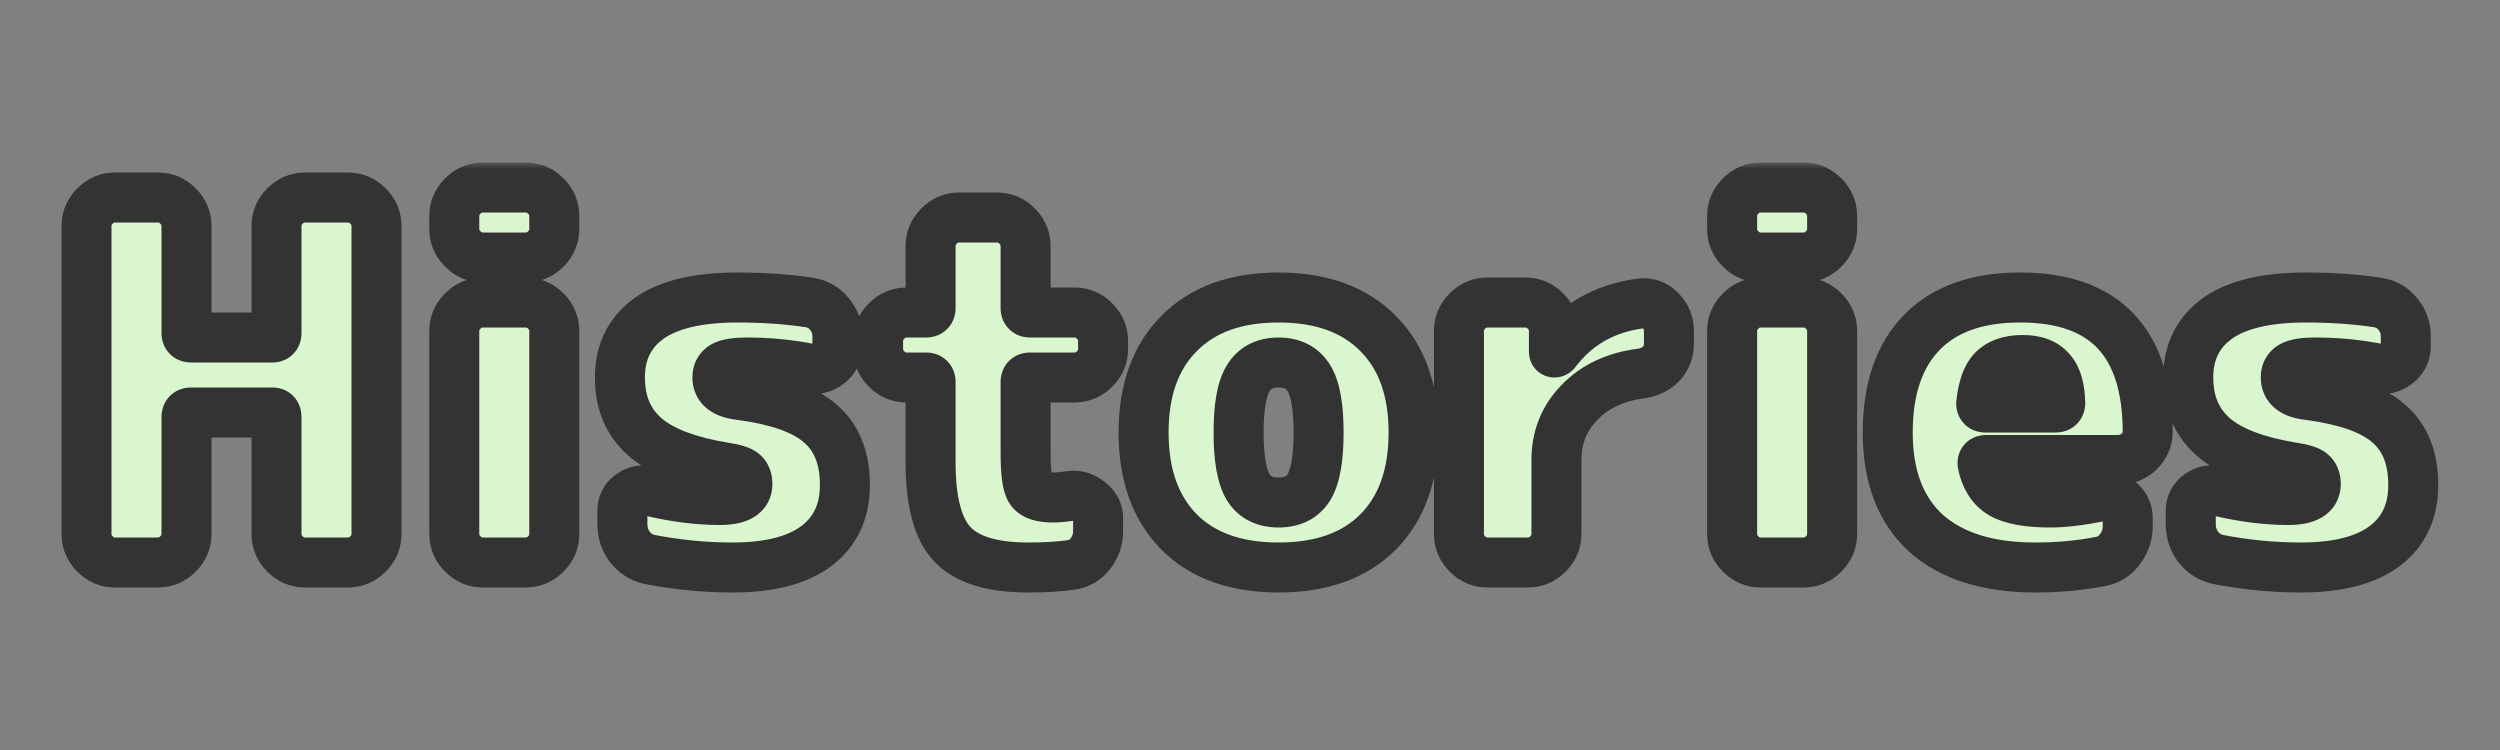 <svg width="200" height="60" viewBox="0 0 200 60" fill="none" xmlns="http://www.w3.org/2000/svg">
<rect x="0" y="0" width="200" height="60" fill="#808080" stroke="none"/>
<mask id="path-1-outside-1_489_493" maskUnits="userSpaceOnUse" x="4" y="13" width="192" height="35" fill="black">
<rect fill="white" x="4" y="13" width="192" height="35"/>
<path d="M27.84 15.8C28.453 15.8 28.987 16.027 29.44 16.48C29.893 16.933 30.12 17.467 30.12 18.08V42.72C30.12 43.333 29.893 43.867 29.44 44.32C28.987 44.773 28.453 45 27.84 45H24.4C23.787 45 23.253 44.773 22.8 44.32C22.347 43.867 22.12 43.333 22.12 42.72V33.36C22.12 33.12 22.013 33 21.8 33H15.28C15.04 33 14.92 33.12 14.92 33.36V42.72C14.92 43.333 14.693 43.867 14.24 44.32C13.787 44.773 13.253 45 12.64 45H9.2C8.587 45 8.053 44.773 7.6 44.32C7.147 43.867 6.92 43.333 6.92 42.72V18.08C6.92 17.467 7.147 16.933 7.6 16.48C8.053 16.027 8.587 15.8 9.2 15.8H12.64C13.253 15.8 13.787 16.027 14.24 16.48C14.693 16.933 14.92 17.467 14.92 18.08V26.64C14.92 26.88 15.04 27 15.28 27H21.8C22.013 27 22.12 26.88 22.12 26.64V18.08C22.12 17.467 22.347 16.933 22.8 16.48C23.253 16.027 23.787 15.8 24.4 15.8H27.84ZM42.063 24.2C42.677 24.2 43.21 24.427 43.663 24.88C44.117 25.333 44.343 25.867 44.343 26.48V42.72C44.343 43.333 44.117 43.867 43.663 44.32C43.21 44.773 42.677 45 42.063 45H38.623C38.01 45 37.477 44.773 37.023 44.32C36.57 43.867 36.343 43.333 36.343 42.72V26.48C36.343 25.867 36.57 25.333 37.023 24.88C37.477 24.427 38.01 24.2 38.623 24.2H42.063ZM42.063 15C42.677 15 43.21 15.227 43.663 15.68C44.117 16.133 44.343 16.667 44.343 17.28V18.32C44.343 18.933 44.117 19.467 43.663 19.92C43.21 20.373 42.677 20.6 42.063 20.6H38.623C38.01 20.6 37.477 20.373 37.023 19.92C36.57 19.467 36.343 18.933 36.343 18.32V17.28C36.343 16.667 36.57 16.133 37.023 15.68C37.477 15.227 38.01 15 38.623 15H42.063ZM59.192 31.6C62.232 32 64.392 32.773 65.672 33.92C66.952 35.04 67.592 36.667 67.592 38.8C67.592 40.907 66.832 42.533 65.312 43.68C63.792 44.827 61.552 45.4 58.592 45.4C56.405 45.4 54.205 45.187 51.992 44.76C51.352 44.627 50.819 44.293 50.392 43.76C49.992 43.227 49.792 42.613 49.792 41.92V40.88C49.792 40.32 50.019 39.88 50.472 39.56C50.925 39.24 51.419 39.147 51.952 39.28C53.952 39.76 55.832 40 57.592 40C59.059 40 59.792 39.573 59.792 38.72C59.792 38.32 59.672 38.027 59.432 37.84C59.192 37.653 58.712 37.507 57.992 37.4C55.032 36.92 52.885 36.093 51.552 34.92C50.245 33.747 49.592 32.173 49.592 30.2C49.592 28.173 50.365 26.6 51.912 25.48C53.485 24.36 55.845 23.8 58.992 23.8C61.072 23.8 62.992 23.933 64.752 24.2C65.418 24.307 65.952 24.613 66.352 25.12C66.778 25.627 66.992 26.213 66.992 26.88V27.72C66.992 28.28 66.752 28.747 66.272 29.12C65.819 29.467 65.312 29.587 64.752 29.48C63.125 29.16 61.459 29 59.752 29C58.872 29 58.258 29.093 57.912 29.28C57.565 29.467 57.392 29.773 57.392 30.2C57.392 31 57.992 31.467 59.192 31.6ZM85.967 25C86.58 25 87.113 25.227 87.567 25.68C88.02 26.133 88.247 26.667 88.247 27.28V27.92C88.247 28.533 88.02 29.067 87.567 29.52C87.113 29.973 86.58 30.2 85.967 30.2H82.407C82.167 30.2 82.047 30.32 82.047 30.56V36.2C82.047 37.8 82.18 38.8 82.447 39.2C82.713 39.6 83.313 39.8 84.247 39.8C84.62 39.8 85.073 39.76 85.607 39.68C86.167 39.6 86.673 39.747 87.127 40.12C87.607 40.467 87.847 40.92 87.847 41.48V42.52C87.847 43.187 87.633 43.787 87.207 44.32C86.807 44.827 86.287 45.12 85.647 45.2C84.713 45.333 83.58 45.4 82.247 45.4C79.393 45.4 77.38 44.787 76.207 43.56C75.033 42.333 74.447 40.147 74.447 37V30.56C74.447 30.32 74.327 30.2 74.087 30.2H72.527C71.913 30.2 71.38 29.973 70.927 29.52C70.473 29.067 70.247 28.533 70.247 27.92V27.28C70.247 26.667 70.473 26.133 70.927 25.68C71.38 25.227 71.913 25 72.527 25H74.087C74.327 25 74.447 24.88 74.447 24.64V19.68C74.447 19.067 74.673 18.533 75.127 18.08C75.58 17.627 76.113 17.4 76.727 17.4H79.767C80.38 17.4 80.913 17.627 81.367 18.08C81.82 18.533 82.047 19.067 82.047 19.68V24.64C82.047 24.88 82.167 25 82.407 25H85.967ZM99.847 38.96C100.354 39.787 101.167 40.2 102.287 40.2C103.407 40.2 104.221 39.787 104.727 38.96C105.234 38.107 105.487 36.653 105.487 34.6C105.487 32.547 105.234 31.107 104.727 30.28C104.221 29.427 103.407 29 102.287 29C101.167 29 100.354 29.427 99.847 30.28C99.341 31.107 99.087 32.547 99.087 34.6C99.087 36.653 99.341 38.107 99.847 38.96ZM94.327 26.68C96.221 24.76 98.874 23.8 102.287 23.8C105.701 23.8 108.354 24.76 110.247 26.68C112.141 28.573 113.087 31.213 113.087 34.6C113.087 37.987 112.141 40.64 110.247 42.56C108.354 44.453 105.701 45.4 102.287 45.4C98.874 45.4 96.221 44.453 94.327 42.56C92.434 40.64 91.487 37.987 91.487 34.6C91.487 31.213 92.434 28.573 94.327 26.68ZM131.235 24.28C131.849 24.2 132.382 24.387 132.835 24.84C133.289 25.293 133.515 25.84 133.515 26.48V27.52C133.515 28.133 133.302 28.667 132.875 29.12C132.449 29.547 131.915 29.8 131.275 29.88C129.222 30.147 127.582 30.92 126.355 32.2C125.129 33.453 124.515 34.987 124.515 36.8V42.72C124.515 43.333 124.289 43.867 123.835 44.32C123.382 44.773 122.849 45 122.235 45H118.995C118.382 45 117.849 44.773 117.395 44.32C116.942 43.867 116.715 43.333 116.715 42.72V26.48C116.715 25.867 116.942 25.333 117.395 24.88C117.849 24.427 118.382 24.2 118.995 24.2H122.035C122.649 24.2 123.182 24.427 123.635 24.88C124.089 25.333 124.315 25.867 124.315 26.48V28.16C124.315 28.187 124.329 28.2 124.355 28.2C124.382 28.2 124.409 28.187 124.435 28.16C126.115 25.947 128.382 24.653 131.235 24.28ZM144.29 24.2C144.903 24.2 145.437 24.427 145.89 24.88C146.343 25.333 146.57 25.867 146.57 26.48V42.72C146.57 43.333 146.343 43.867 145.89 44.32C145.437 44.773 144.903 45 144.29 45H140.85C140.237 45 139.703 44.773 139.25 44.32C138.797 43.867 138.57 43.333 138.57 42.72V26.48C138.57 25.867 138.797 25.333 139.25 24.88C139.703 24.427 140.237 24.2 140.85 24.2H144.29ZM144.29 15C144.903 15 145.437 15.227 145.89 15.68C146.343 16.133 146.57 16.667 146.57 17.28V18.32C146.57 18.933 146.343 19.467 145.89 19.92C145.437 20.373 144.903 20.6 144.29 20.6H140.85C140.237 20.6 139.703 20.373 139.25 19.92C138.797 19.467 138.57 18.933 138.57 18.32V17.28C138.57 16.667 138.797 16.133 139.25 15.68C139.703 15.227 140.237 15 140.85 15H144.29ZM164.458 32.6C164.698 32.6 164.818 32.48 164.818 32.24C164.792 31.013 164.525 30.133 164.018 29.6C163.538 29.067 162.805 28.8 161.818 28.8C160.778 28.8 159.992 29.067 159.458 29.6C158.952 30.107 158.632 31 158.498 32.28C158.498 32.493 158.605 32.6 158.818 32.6H164.458ZM161.618 23.8C168.392 23.8 171.792 27.373 171.818 34.52C171.818 35.16 171.578 35.707 171.098 36.16C170.618 36.587 170.045 36.8 169.378 36.8H158.898C158.658 36.8 158.565 36.92 158.618 37.16C158.858 38.28 159.378 39.067 160.178 39.52C161.005 39.973 162.285 40.2 164.018 40.2C165.112 40.2 166.445 40.04 168.018 39.72C168.578 39.587 169.085 39.707 169.538 40.08C169.992 40.427 170.218 40.893 170.218 41.48V42.12C170.218 42.787 170.005 43.4 169.578 43.96C169.178 44.493 168.658 44.813 168.018 44.92C166.392 45.24 164.658 45.4 162.818 45.4C159.032 45.4 156.112 44.48 154.058 42.64C152.032 40.773 151.018 38.093 151.018 34.6C151.018 31.133 151.925 28.467 153.738 26.6C155.552 24.733 158.178 23.8 161.618 23.8ZM184.661 31.6C187.701 32 189.861 32.773 191.141 33.92C192.421 35.04 193.061 36.667 193.061 38.8C193.061 40.907 192.301 42.533 190.781 43.68C189.261 44.827 187.021 45.4 184.061 45.4C181.874 45.4 179.674 45.187 177.461 44.76C176.821 44.627 176.287 44.293 175.861 43.76C175.461 43.227 175.261 42.613 175.261 41.92V40.88C175.261 40.32 175.487 39.88 175.941 39.56C176.394 39.24 176.887 39.147 177.421 39.28C179.421 39.76 181.301 40 183.061 40C184.527 40 185.261 39.573 185.261 38.72C185.261 38.32 185.141 38.027 184.901 37.84C184.661 37.653 184.181 37.507 183.461 37.4C180.501 36.92 178.354 36.093 177.021 34.92C175.714 33.747 175.061 32.173 175.061 30.2C175.061 28.173 175.834 26.6 177.381 25.48C178.954 24.36 181.314 23.8 184.461 23.8C186.541 23.8 188.461 23.933 190.221 24.2C190.887 24.307 191.421 24.613 191.821 25.12C192.247 25.627 192.461 26.213 192.461 26.88V27.72C192.461 28.28 192.221 28.747 191.741 29.12C191.287 29.467 190.781 29.587 190.221 29.48C188.594 29.16 186.927 29 185.221 29C184.341 29 183.727 29.093 183.381 29.28C183.034 29.467 182.861 29.773 182.861 30.2C182.861 31 183.461 31.467 184.661 31.6Z"/>
</mask>
<path d="M27.84 15.8C28.453 15.8 28.987 16.027 29.44 16.48C29.893 16.933 30.12 17.467 30.12 18.08V42.72C30.12 43.333 29.893 43.867 29.44 44.32C28.987 44.773 28.453 45 27.84 45H24.4C23.787 45 23.253 44.773 22.8 44.32C22.347 43.867 22.12 43.333 22.12 42.72V33.36C22.12 33.12 22.013 33 21.8 33H15.28C15.04 33 14.92 33.12 14.92 33.36V42.72C14.92 43.333 14.693 43.867 14.24 44.32C13.787 44.773 13.253 45 12.64 45H9.2C8.587 45 8.053 44.773 7.6 44.32C7.147 43.867 6.92 43.333 6.92 42.72V18.08C6.92 17.467 7.147 16.933 7.6 16.48C8.053 16.027 8.587 15.8 9.2 15.8H12.64C13.253 15.8 13.787 16.027 14.24 16.48C14.693 16.933 14.92 17.467 14.92 18.08V26.64C14.92 26.88 15.04 27 15.28 27H21.8C22.013 27 22.12 26.88 22.12 26.64V18.08C22.12 17.467 22.347 16.933 22.8 16.48C23.253 16.027 23.787 15.8 24.4 15.8H27.84ZM42.063 24.2C42.677 24.2 43.21 24.427 43.663 24.88C44.117 25.333 44.343 25.867 44.343 26.48V42.72C44.343 43.333 44.117 43.867 43.663 44.32C43.21 44.773 42.677 45 42.063 45H38.623C38.01 45 37.477 44.773 37.023 44.32C36.57 43.867 36.343 43.333 36.343 42.72V26.48C36.343 25.867 36.57 25.333 37.023 24.88C37.477 24.427 38.01 24.2 38.623 24.2H42.063ZM42.063 15C42.677 15 43.21 15.227 43.663 15.68C44.117 16.133 44.343 16.667 44.343 17.28V18.32C44.343 18.933 44.117 19.467 43.663 19.92C43.21 20.373 42.677 20.6 42.063 20.6H38.623C38.01 20.6 37.477 20.373 37.023 19.92C36.57 19.467 36.343 18.933 36.343 18.32V17.28C36.343 16.667 36.57 16.133 37.023 15.68C37.477 15.227 38.01 15 38.623 15H42.063ZM59.192 31.6C62.232 32 64.392 32.773 65.672 33.92C66.952 35.04 67.592 36.667 67.592 38.8C67.592 40.907 66.832 42.533 65.312 43.68C63.792 44.827 61.552 45.4 58.592 45.4C56.405 45.4 54.205 45.187 51.992 44.76C51.352 44.627 50.819 44.293 50.392 43.76C49.992 43.227 49.792 42.613 49.792 41.92V40.88C49.792 40.32 50.019 39.88 50.472 39.56C50.925 39.24 51.419 39.147 51.952 39.28C53.952 39.76 55.832 40 57.592 40C59.059 40 59.792 39.573 59.792 38.72C59.792 38.32 59.672 38.027 59.432 37.84C59.192 37.653 58.712 37.507 57.992 37.4C55.032 36.92 52.885 36.093 51.552 34.92C50.245 33.747 49.592 32.173 49.592 30.2C49.592 28.173 50.365 26.6 51.912 25.48C53.485 24.36 55.845 23.8 58.992 23.8C61.072 23.8 62.992 23.933 64.752 24.2C65.418 24.307 65.952 24.613 66.352 25.12C66.778 25.627 66.992 26.213 66.992 26.88V27.72C66.992 28.28 66.752 28.747 66.272 29.12C65.819 29.467 65.312 29.587 64.752 29.48C63.125 29.16 61.459 29 59.752 29C58.872 29 58.258 29.093 57.912 29.28C57.565 29.467 57.392 29.773 57.392 30.2C57.392 31 57.992 31.467 59.192 31.6ZM85.967 25C86.58 25 87.113 25.227 87.567 25.68C88.02 26.133 88.247 26.667 88.247 27.28V27.92C88.247 28.533 88.02 29.067 87.567 29.52C87.113 29.973 86.58 30.2 85.967 30.2H82.407C82.167 30.2 82.047 30.32 82.047 30.56V36.2C82.047 37.8 82.18 38.8 82.447 39.2C82.713 39.6 83.313 39.8 84.247 39.8C84.62 39.8 85.073 39.76 85.607 39.68C86.167 39.6 86.673 39.747 87.127 40.12C87.607 40.467 87.847 40.92 87.847 41.48V42.52C87.847 43.187 87.633 43.787 87.207 44.32C86.807 44.827 86.287 45.12 85.647 45.2C84.713 45.333 83.58 45.4 82.247 45.4C79.393 45.4 77.38 44.787 76.207 43.56C75.033 42.333 74.447 40.147 74.447 37V30.56C74.447 30.32 74.327 30.2 74.087 30.2H72.527C71.913 30.2 71.38 29.973 70.927 29.52C70.473 29.067 70.247 28.533 70.247 27.92V27.28C70.247 26.667 70.473 26.133 70.927 25.68C71.38 25.227 71.913 25 72.527 25H74.087C74.327 25 74.447 24.88 74.447 24.64V19.68C74.447 19.067 74.673 18.533 75.127 18.08C75.58 17.627 76.113 17.4 76.727 17.4H79.767C80.38 17.4 80.913 17.627 81.367 18.08C81.82 18.533 82.047 19.067 82.047 19.68V24.64C82.047 24.88 82.167 25 82.407 25H85.967ZM99.847 38.96C100.354 39.787 101.167 40.2 102.287 40.2C103.407 40.2 104.221 39.787 104.727 38.96C105.234 38.107 105.487 36.653 105.487 34.6C105.487 32.547 105.234 31.107 104.727 30.28C104.221 29.427 103.407 29 102.287 29C101.167 29 100.354 29.427 99.847 30.28C99.341 31.107 99.087 32.547 99.087 34.6C99.087 36.653 99.341 38.107 99.847 38.96ZM94.327 26.68C96.221 24.76 98.874 23.8 102.287 23.8C105.701 23.8 108.354 24.76 110.247 26.68C112.141 28.573 113.087 31.213 113.087 34.6C113.087 37.987 112.141 40.64 110.247 42.56C108.354 44.453 105.701 45.4 102.287 45.4C98.874 45.4 96.221 44.453 94.327 42.56C92.434 40.64 91.487 37.987 91.487 34.6C91.487 31.213 92.434 28.573 94.327 26.68ZM131.235 24.28C131.849 24.2 132.382 24.387 132.835 24.84C133.289 25.293 133.515 25.84 133.515 26.48V27.52C133.515 28.133 133.302 28.667 132.875 29.12C132.449 29.547 131.915 29.8 131.275 29.88C129.222 30.147 127.582 30.92 126.355 32.2C125.129 33.453 124.515 34.987 124.515 36.8V42.72C124.515 43.333 124.289 43.867 123.835 44.32C123.382 44.773 122.849 45 122.235 45H118.995C118.382 45 117.849 44.773 117.395 44.32C116.942 43.867 116.715 43.333 116.715 42.72V26.48C116.715 25.867 116.942 25.333 117.395 24.88C117.849 24.427 118.382 24.2 118.995 24.2H122.035C122.649 24.2 123.182 24.427 123.635 24.88C124.089 25.333 124.315 25.867 124.315 26.48V28.16C124.315 28.187 124.329 28.2 124.355 28.2C124.382 28.2 124.409 28.187 124.435 28.16C126.115 25.947 128.382 24.653 131.235 24.28ZM144.29 24.2C144.903 24.2 145.437 24.427 145.89 24.88C146.343 25.333 146.57 25.867 146.57 26.48V42.72C146.57 43.333 146.343 43.867 145.89 44.32C145.437 44.773 144.903 45 144.29 45H140.85C140.237 45 139.703 44.773 139.25 44.32C138.797 43.867 138.57 43.333 138.57 42.72V26.48C138.57 25.867 138.797 25.333 139.25 24.88C139.703 24.427 140.237 24.2 140.85 24.2H144.29ZM144.29 15C144.903 15 145.437 15.227 145.89 15.68C146.343 16.133 146.57 16.667 146.57 17.28V18.32C146.57 18.933 146.343 19.467 145.89 19.92C145.437 20.373 144.903 20.6 144.29 20.6H140.85C140.237 20.6 139.703 20.373 139.25 19.92C138.797 19.467 138.57 18.933 138.57 18.32V17.28C138.57 16.667 138.797 16.133 139.25 15.68C139.703 15.227 140.237 15 140.85 15H144.29ZM164.458 32.6C164.698 32.6 164.818 32.48 164.818 32.24C164.792 31.013 164.525 30.133 164.018 29.6C163.538 29.067 162.805 28.8 161.818 28.8C160.778 28.8 159.992 29.067 159.458 29.6C158.952 30.107 158.632 31 158.498 32.28C158.498 32.493 158.605 32.6 158.818 32.6H164.458ZM161.618 23.8C168.392 23.8 171.792 27.373 171.818 34.52C171.818 35.16 171.578 35.707 171.098 36.16C170.618 36.587 170.045 36.8 169.378 36.8H158.898C158.658 36.8 158.565 36.92 158.618 37.16C158.858 38.28 159.378 39.067 160.178 39.52C161.005 39.973 162.285 40.2 164.018 40.2C165.112 40.2 166.445 40.04 168.018 39.72C168.578 39.587 169.085 39.707 169.538 40.08C169.992 40.427 170.218 40.893 170.218 41.48V42.12C170.218 42.787 170.005 43.4 169.578 43.96C169.178 44.493 168.658 44.813 168.018 44.92C166.392 45.24 164.658 45.4 162.818 45.4C159.032 45.4 156.112 44.48 154.058 42.64C152.032 40.773 151.018 38.093 151.018 34.6C151.018 31.133 151.925 28.467 153.738 26.6C155.552 24.733 158.178 23.8 161.618 23.8ZM184.661 31.6C187.701 32 189.861 32.773 191.141 33.92C192.421 35.04 193.061 36.667 193.061 38.8C193.061 40.907 192.301 42.533 190.781 43.68C189.261 44.827 187.021 45.4 184.061 45.4C181.874 45.4 179.674 45.187 177.461 44.76C176.821 44.627 176.287 44.293 175.861 43.76C175.461 43.227 175.261 42.613 175.261 41.92V40.88C175.261 40.32 175.487 39.88 175.941 39.56C176.394 39.24 176.887 39.147 177.421 39.28C179.421 39.76 181.301 40 183.061 40C184.527 40 185.261 39.573 185.261 38.72C185.261 38.32 185.141 38.027 184.901 37.84C184.661 37.653 184.181 37.507 183.461 37.4C180.501 36.92 178.354 36.093 177.021 34.92C175.714 33.747 175.061 32.173 175.061 30.2C175.061 28.173 175.834 26.6 177.381 25.48C178.954 24.36 181.314 23.8 184.461 23.8C186.541 23.8 188.461 23.933 190.221 24.2C190.887 24.307 191.421 24.613 191.821 25.12C192.247 25.627 192.461 26.213 192.461 26.88V27.72C192.461 28.28 192.221 28.747 191.741 29.12C191.287 29.467 190.781 29.587 190.221 29.48C188.594 29.16 186.927 29 185.221 29C184.341 29 183.727 29.093 183.381 29.28C183.034 29.467 182.861 29.773 182.861 30.2C182.861 31 183.461 31.467 184.661 31.6Z" fill="#D9F6CF"/>
<path d="M29.44 16.48L30.854 15.066L30.854 15.066L29.44 16.48ZM22.8 44.32L24.214 42.906L24.214 42.906L22.8 44.32ZM14.24 44.32L15.654 45.734L15.654 45.734L14.24 44.32ZM7.6 44.32L6.186 45.734L6.186 45.734L7.6 44.32ZM7.6 16.48L6.186 15.066L6.186 15.066L7.6 16.48ZM14.24 16.48L15.654 15.066L15.654 15.066L14.24 16.48ZM22.8 16.48L21.386 15.066L21.386 15.066L22.8 16.48ZM27.84 17.8C27.894 17.8 27.913 17.808 27.918 17.811C27.924 17.814 27.961 17.83 28.026 17.894L30.854 15.066C30.045 14.256 29.01 13.8 27.84 13.8V17.8ZM28.026 17.894C28.09 17.959 28.107 17.995 28.109 18.002C28.111 18.007 28.12 18.026 28.12 18.08H32.12C32.12 16.91 31.664 15.875 30.854 15.066L28.026 17.894ZM28.12 18.08V42.72H32.12V18.08H28.12ZM28.12 42.72C28.12 42.774 28.111 42.793 28.109 42.798C28.107 42.804 28.09 42.841 28.026 42.906L30.854 45.734C31.664 44.925 32.12 43.89 32.12 42.72H28.12ZM28.026 42.906C27.961 42.97 27.924 42.986 27.918 42.989C27.913 42.992 27.894 43 27.84 43V47C29.01 47 30.045 46.544 30.854 45.734L28.026 42.906ZM27.84 43H24.4V47H27.84V43ZM24.4 43C24.346 43 24.327 42.992 24.322 42.989C24.316 42.986 24.279 42.97 24.214 42.906L21.386 45.734C22.195 46.544 23.23 47 24.4 47V43ZM24.214 42.906C24.15 42.841 24.134 42.804 24.131 42.798C24.128 42.793 24.12 42.774 24.12 42.72H20.12C20.12 43.89 20.576 44.925 21.386 45.734L24.214 42.906ZM24.12 42.72V33.36H20.12V42.72H24.12ZM24.12 33.36C24.12 32.986 24.042 32.332 23.535 31.761C22.988 31.146 22.28 31 21.8 31V35C21.533 35 20.986 34.914 20.545 34.419C20.145 33.968 20.12 33.494 20.12 33.36H24.12ZM21.8 31H15.28V35H21.8V31ZM15.28 31C14.852 31 14.163 31.108 13.596 31.676C13.028 32.243 12.92 32.932 12.92 33.36H16.92C16.92 33.548 16.872 34.057 16.424 34.504C15.977 34.952 15.468 35 15.28 35V31ZM12.92 33.36V42.72H16.92V33.36H12.92ZM12.92 42.72C12.92 42.774 12.912 42.793 12.909 42.798C12.906 42.804 12.89 42.841 12.826 42.906L15.654 45.734C16.464 44.925 16.92 43.89 16.92 42.72H12.92ZM12.826 42.906C12.761 42.97 12.725 42.986 12.718 42.989C12.713 42.992 12.694 43 12.64 43V47C13.81 47 14.845 46.544 15.654 45.734L12.826 42.906ZM12.64 43H9.2V47H12.64V43ZM9.2 43C9.146 43 9.127 42.992 9.122 42.989C9.116 42.986 9.079 42.97 9.014 42.906L6.186 45.734C6.995 46.544 8.03 47 9.2 47V43ZM9.014 42.906C8.95 42.841 8.934 42.804 8.931 42.798C8.929 42.793 8.92 42.774 8.92 42.72H4.92C4.92 43.89 5.376 44.925 6.186 45.734L9.014 42.906ZM8.92 42.72V18.08H4.92V42.72H8.92ZM8.92 18.08C8.92 18.026 8.929 18.007 8.931 18.002C8.934 17.995 8.95 17.959 9.014 17.894L6.186 15.066C5.376 15.875 4.92 16.91 4.92 18.08H8.92ZM9.014 17.894C9.079 17.83 9.116 17.814 9.122 17.811C9.127 17.808 9.146 17.8 9.2 17.8V13.8C8.03 13.8 6.995 14.256 6.186 15.066L9.014 17.894ZM9.2 17.8H12.64V13.8H9.2V17.8ZM12.64 17.8C12.694 17.8 12.713 17.808 12.718 17.811C12.725 17.814 12.761 17.83 12.826 17.894L15.654 15.066C14.845 14.256 13.81 13.8 12.64 13.8V17.8ZM12.826 17.894C12.89 17.959 12.906 17.995 12.909 18.002C12.912 18.007 12.92 18.026 12.92 18.08H16.92C16.92 16.91 16.464 15.875 15.654 15.066L12.826 17.894ZM12.92 18.08V26.64H16.92V18.08H12.92ZM12.92 26.64C12.92 27.068 13.028 27.757 13.596 28.324C14.163 28.892 14.852 29 15.28 29V25C15.468 25 15.977 25.048 16.424 25.496C16.872 25.943 16.92 26.452 16.92 26.64H12.92ZM15.28 29H21.8V25H15.28V29ZM21.8 29C22.28 29 22.988 28.854 23.535 28.239C24.042 27.668 24.12 27.014 24.12 26.64H20.12C20.12 26.506 20.145 26.032 20.545 25.581C20.986 25.086 21.533 25 21.8 25V29ZM24.12 26.64V18.08H20.12V26.64H24.12ZM24.12 18.08C24.12 18.026 24.128 18.007 24.131 18.002C24.134 17.995 24.15 17.959 24.214 17.894L21.386 15.066C20.576 15.875 20.12 16.91 20.12 18.08H24.12ZM24.214 17.894C24.279 17.83 24.316 17.814 24.322 17.811C24.327 17.808 24.346 17.8 24.4 17.8V13.8C23.23 13.8 22.195 14.256 21.386 15.066L24.214 17.894ZM24.4 17.8H27.84V13.8H24.4V17.8ZM43.663 24.88L42.249 26.294L42.249 26.294L43.663 24.88ZM43.663 44.32L42.249 42.906L42.249 42.906L43.663 44.32ZM37.023 44.32L35.609 45.734L35.609 45.734L37.023 44.32ZM37.023 24.88L38.438 26.294L38.438 26.294L37.023 24.88ZM43.663 15.68L42.249 17.094L42.249 17.094L43.663 15.68ZM43.663 19.92L42.249 18.506L42.249 18.506L43.663 19.92ZM37.023 19.92L35.609 21.334L35.609 21.334L37.023 19.92ZM37.023 15.68L35.609 14.266L35.609 14.266L37.023 15.68ZM42.063 26.2C42.117 26.2 42.136 26.209 42.141 26.211C42.148 26.213 42.185 26.23 42.249 26.294L45.078 23.466C44.268 22.656 43.233 22.2 42.063 22.2V26.2ZM42.249 26.294C42.314 26.359 42.33 26.395 42.333 26.402C42.335 26.407 42.343 26.426 42.343 26.48H46.343C46.343 25.31 45.887 24.275 45.078 23.466L42.249 26.294ZM42.343 26.48V42.72H46.343V26.48H42.343ZM42.343 42.72C42.343 42.774 42.335 42.793 42.333 42.798C42.33 42.804 42.314 42.841 42.249 42.906L45.078 45.734C45.887 44.925 46.343 43.89 46.343 42.72H42.343ZM42.249 42.906C42.185 42.97 42.148 42.986 42.141 42.989C42.136 42.992 42.117 43 42.063 43V47C43.233 47 44.268 46.544 45.078 45.734L42.249 42.906ZM42.063 43H38.623V47H42.063V43ZM38.623 43C38.57 43 38.551 42.992 38.546 42.989C38.539 42.986 38.502 42.97 38.438 42.906L35.609 45.734C36.419 46.544 37.453 47 38.623 47V43ZM38.438 42.906C38.373 42.841 38.357 42.804 38.354 42.798C38.352 42.793 38.343 42.774 38.343 42.72H34.343C34.343 43.89 34.8 44.925 35.609 45.734L38.438 42.906ZM38.343 42.72V26.48H34.343V42.72H38.343ZM38.343 26.48C38.343 26.426 38.352 26.407 38.354 26.402C38.357 26.395 38.373 26.359 38.438 26.294L35.609 23.466C34.8 24.275 34.343 25.31 34.343 26.48H38.343ZM38.438 26.294C38.502 26.23 38.539 26.213 38.546 26.211C38.551 26.209 38.57 26.2 38.623 26.2V22.2C37.453 22.2 36.419 22.656 35.609 23.466L38.438 26.294ZM38.623 26.2H42.063V22.2H38.623V26.2ZM42.063 17C42.117 17 42.136 17.009 42.141 17.011C42.148 17.014 42.185 17.03 42.249 17.094L45.078 14.266C44.268 13.456 43.233 13 42.063 13V17ZM42.249 17.094C42.314 17.159 42.33 17.195 42.333 17.202C42.335 17.207 42.343 17.226 42.343 17.28H46.343C46.343 16.11 45.887 15.075 45.078 14.266L42.249 17.094ZM42.343 17.28V18.32H46.343V17.28H42.343ZM42.343 18.32C42.343 18.374 42.335 18.393 42.333 18.398C42.33 18.404 42.314 18.441 42.249 18.506L45.078 21.334C45.887 20.525 46.343 19.49 46.343 18.32H42.343ZM42.249 18.506C42.185 18.57 42.148 18.587 42.141 18.589C42.136 18.591 42.117 18.6 42.063 18.6V22.6C43.233 22.6 44.268 22.144 45.078 21.334L42.249 18.506ZM42.063 18.6H38.623V22.6H42.063V18.6ZM38.623 18.6C38.57 18.6 38.551 18.591 38.546 18.589C38.539 18.587 38.502 18.57 38.438 18.506L35.609 21.334C36.419 22.144 37.453 22.6 38.623 22.6V18.6ZM38.438 18.506C38.373 18.441 38.357 18.404 38.354 18.398C38.352 18.393 38.343 18.374 38.343 18.32H34.343C34.343 19.49 34.8 20.525 35.609 21.334L38.438 18.506ZM38.343 18.32V17.28H34.343V18.32H38.343ZM38.343 17.28C38.343 17.226 38.352 17.207 38.354 17.202C38.357 17.195 38.373 17.159 38.438 17.094L35.609 14.266C34.8 15.075 34.343 16.11 34.343 17.28H38.343ZM38.438 17.094C38.502 17.03 38.539 17.014 38.546 17.011C38.551 17.009 38.57 17 38.623 17V13C37.453 13 36.419 13.456 35.609 14.266L38.438 17.094ZM38.623 17H42.063V13H38.623V17ZM59.192 31.6L59.453 29.617L59.433 29.614L59.413 29.612L59.192 31.6ZM65.672 33.92L64.337 35.41L64.346 35.417L64.355 35.425L65.672 33.92ZM65.312 43.68L66.516 45.277L66.516 45.277L65.312 43.68ZM51.992 44.76L51.584 46.718L51.599 46.721L51.613 46.724L51.992 44.76ZM50.392 43.76L48.792 44.96L48.811 44.985L48.83 45.009L50.392 43.76ZM50.472 39.56L49.319 37.926L49.319 37.926L50.472 39.56ZM51.952 39.28L51.467 41.22L51.476 41.223L51.485 41.225L51.952 39.28ZM59.432 37.84L58.204 39.419L58.204 39.419L59.432 37.84ZM57.992 37.4L57.672 39.374L57.685 39.376L57.699 39.378L57.992 37.4ZM51.552 34.92L50.216 36.408L50.223 36.415L50.231 36.421L51.552 34.92ZM51.912 25.48L50.752 23.851L50.745 23.855L50.739 23.86L51.912 25.48ZM64.752 24.2L65.068 22.225L65.06 22.224L65.052 22.223L64.752 24.2ZM66.352 25.12L64.782 26.359L64.802 26.384L64.822 26.408L66.352 25.12ZM66.272 29.12L67.487 30.709L67.493 30.704L67.5 30.699L66.272 29.12ZM64.752 29.48L64.366 31.442L64.378 31.445L64.752 29.48ZM57.912 29.28L56.964 27.519L56.964 27.519L57.912 29.28ZM58.931 33.583C61.845 33.966 63.512 34.671 64.337 35.41L67.006 32.43C65.271 30.876 62.618 30.034 59.453 29.617L58.931 33.583ZM64.355 35.425C65.094 36.072 65.592 37.085 65.592 38.8H69.592C69.592 36.248 68.809 34.008 66.989 32.415L64.355 35.425ZM65.592 38.8C65.592 40.356 65.068 41.359 64.107 42.083L66.516 45.277C68.596 43.708 69.592 41.457 69.592 38.8H65.592ZM64.107 42.083C63.08 42.859 61.343 43.4 58.592 43.4V47.4C61.761 47.4 64.504 46.795 66.516 45.277L64.107 42.083ZM58.592 43.4C56.536 43.4 54.463 43.2 52.37 42.796L51.613 46.724C53.947 47.174 56.274 47.4 58.592 47.4V43.4ZM52.4 42.802C52.237 42.768 52.104 42.698 51.954 42.511L48.83 45.009C49.533 45.888 50.467 46.485 51.584 46.718L52.4 42.802ZM51.992 42.56C51.862 42.387 51.792 42.199 51.792 41.92H47.792C47.792 43.028 48.121 44.066 48.792 44.96L51.992 42.56ZM51.792 41.92V40.88H47.792V41.92H51.792ZM51.792 40.88C51.792 40.876 51.791 40.947 51.74 41.046C51.717 41.091 51.69 41.129 51.665 41.156C51.641 41.183 51.624 41.194 51.625 41.194L49.319 37.926C48.328 38.625 47.792 39.677 47.792 40.88H51.792ZM51.625 41.194C51.636 41.186 51.634 41.189 51.62 41.195C51.605 41.202 51.582 41.21 51.554 41.215C51.525 41.221 51.5 41.222 51.481 41.221C51.463 41.22 51.458 41.218 51.467 41.22L52.437 37.34C51.333 37.064 50.242 37.274 49.319 37.926L51.625 41.194ZM51.485 41.225C53.613 41.736 55.651 42 57.592 42V38C56.013 38 54.291 37.785 52.419 37.335L51.485 41.225ZM57.592 42C58.454 42 59.427 41.886 60.248 41.409C61.234 40.835 61.792 39.854 61.792 38.72H57.792C57.792 38.64 57.812 38.473 57.919 38.286C58.027 38.098 58.162 37.994 58.236 37.951C58.297 37.916 58.295 37.933 58.174 37.957C58.056 37.98 57.867 38 57.592 38V42ZM61.792 38.72C61.792 37.914 61.532 36.94 60.66 36.261L58.204 39.419C58.036 39.288 57.917 39.12 57.851 38.957C57.82 38.883 57.806 38.822 57.799 38.781C57.795 38.761 57.794 38.745 57.793 38.735C57.792 38.73 57.792 38.726 57.792 38.724C57.792 38.722 57.792 38.722 57.792 38.721C57.792 38.721 57.792 38.72 57.792 38.72C57.792 38.72 57.792 38.72 57.792 38.72C57.792 38.72 57.792 38.72 57.792 38.72C57.792 38.72 57.792 38.72 57.792 38.72C57.792 38.72 57.792 38.72 57.792 38.72H61.792ZM60.66 36.261C60.263 35.952 59.818 35.782 59.476 35.677C59.109 35.565 58.704 35.484 58.285 35.422L57.699 39.378C58 39.423 58.195 39.468 58.307 39.503C58.362 39.519 58.378 39.528 58.367 39.522C58.358 39.519 58.294 39.489 58.204 39.419L60.66 36.261ZM58.312 35.426C55.496 34.969 53.79 34.226 52.873 33.419L50.231 36.421C51.98 37.961 54.567 38.871 57.672 39.374L58.312 35.426ZM52.888 33.432C52.059 32.687 51.592 31.684 51.592 30.2H47.592C47.592 32.663 48.432 34.806 50.216 36.408L52.888 33.432ZM51.592 30.2C51.592 28.768 52.094 27.817 53.085 27.1L50.739 23.86C48.636 25.383 47.592 27.578 47.592 30.2H51.592ZM53.072 27.109C54.153 26.34 56.022 25.8 58.992 25.8V21.8C55.669 21.8 52.817 22.381 50.752 23.851L53.072 27.109ZM58.992 25.8C60.988 25.8 62.806 25.928 64.452 26.177L65.052 22.223C63.178 21.939 61.156 21.8 58.992 21.8V25.8ZM64.436 26.175C64.632 26.206 64.708 26.266 64.782 26.359L67.922 23.881C67.195 22.961 66.205 22.407 65.068 22.225L64.436 26.175ZM64.822 26.408C64.943 26.552 64.992 26.681 64.992 26.88H68.992C68.992 25.745 68.614 24.701 67.882 23.832L64.822 26.408ZM64.992 26.88V27.72H68.992V26.88H64.992ZM64.992 27.72C64.992 27.716 64.992 27.697 64.999 27.667C65.007 27.637 65.018 27.605 65.033 27.575C65.066 27.512 65.091 27.505 65.044 27.541L67.5 30.699C68.419 29.984 68.992 28.956 68.992 27.72H64.992ZM65.057 27.531C65.043 27.542 65.039 27.543 65.047 27.539C65.056 27.535 65.071 27.529 65.091 27.524C65.111 27.519 65.127 27.518 65.137 27.518C65.146 27.517 65.144 27.519 65.126 27.515L64.378 31.445C65.497 31.658 66.582 31.401 67.487 30.709L65.057 27.531ZM65.138 27.518C63.38 27.172 61.584 27 59.752 27V31C61.333 31 62.87 31.148 64.366 31.442L65.138 27.518ZM59.752 27C58.855 27 57.79 27.074 56.964 27.519L58.86 31.041C58.75 31.1 58.738 31.077 58.933 31.047C59.108 31.02 59.375 31 59.752 31V27ZM56.964 27.519C56.498 27.77 56.074 28.146 55.781 28.666C55.492 29.177 55.392 29.714 55.392 30.2H59.392C59.392 30.259 59.379 30.43 59.263 30.634C59.143 30.847 58.979 30.977 58.86 31.041L56.964 27.519ZM55.392 30.2C55.392 31.18 55.798 32.094 56.614 32.729C57.33 33.285 58.2 33.502 58.971 33.588L59.413 29.612C59.217 29.59 59.098 29.561 59.037 29.54C58.976 29.52 59.003 29.519 59.07 29.571C59.145 29.63 59.242 29.733 59.312 29.881C59.38 30.026 59.392 30.146 59.392 30.2H55.392ZM87.567 25.68L86.152 27.094L86.152 27.094L87.567 25.68ZM87.567 29.52L86.152 28.106L86.152 28.106L87.567 29.52ZM82.447 39.2L84.111 38.091L84.111 38.091L82.447 39.2ZM85.607 39.68L85.324 37.7L85.31 37.702L85.607 39.68ZM87.127 40.12L85.855 41.664L85.904 41.704L85.956 41.741L87.127 40.12ZM87.207 44.32L85.645 43.071L85.637 43.081L87.207 44.32ZM85.647 45.2L85.398 43.215L85.381 43.218L85.364 43.22L85.647 45.2ZM76.207 43.56L77.652 42.178L77.652 42.178L76.207 43.56ZM70.927 29.52L72.341 28.106L72.341 28.106L70.927 29.52ZM70.927 25.68L69.512 24.266L70.927 25.68ZM75.127 18.08L76.541 19.494L76.541 19.494L75.127 18.08ZM85.967 27C86.02 27 86.039 27.009 86.044 27.011C86.051 27.014 86.088 27.03 86.152 27.094L88.981 24.266C88.171 23.456 87.136 23 85.967 23V27ZM86.152 27.094C86.217 27.159 86.233 27.195 86.236 27.202C86.238 27.207 86.247 27.226 86.247 27.28H90.247C90.247 26.11 89.79 25.075 88.981 24.266L86.152 27.094ZM86.247 27.28V27.92H90.247V27.28H86.247ZM86.247 27.92C86.247 27.974 86.238 27.993 86.236 27.998C86.233 28.005 86.217 28.041 86.152 28.106L88.981 30.934C89.79 30.125 90.247 29.09 90.247 27.92H86.247ZM86.152 28.106C86.088 28.17 86.051 28.186 86.044 28.189C86.039 28.192 86.02 28.2 85.967 28.2V32.2C87.136 32.2 88.171 31.744 88.981 30.934L86.152 28.106ZM85.967 28.2H82.407V32.2H85.967V28.2ZM82.407 28.2C81.978 28.2 81.29 28.308 80.722 28.876C80.155 29.443 80.047 30.132 80.047 30.56H84.047C84.047 30.748 83.998 31.257 83.551 31.704C83.103 32.152 82.595 32.2 82.407 32.2V28.2ZM80.047 30.56V36.2H84.047V30.56H80.047ZM80.047 36.2C80.047 37.044 80.081 37.791 80.164 38.414C80.236 38.955 80.378 39.702 80.782 40.309L84.111 38.091C84.202 38.227 84.214 38.305 84.195 38.238C84.179 38.184 84.154 38.073 84.129 37.886C84.079 37.509 84.047 36.956 84.047 36.2H80.047ZM80.782 40.309C81.658 41.623 83.236 41.8 84.247 41.8V37.8C84.083 37.8 83.958 37.791 83.868 37.779C83.776 37.767 83.734 37.754 83.729 37.753C83.724 37.751 83.772 37.766 83.847 37.818C83.927 37.873 84.025 37.961 84.111 38.091L80.782 40.309ZM84.247 41.8C84.752 41.8 85.311 41.747 85.903 41.658L85.31 37.702C84.836 37.773 84.488 37.8 84.247 37.8V41.8ZM85.889 41.66C85.902 41.658 85.902 41.659 85.892 41.659C85.881 41.658 85.866 41.656 85.85 41.651C85.835 41.647 85.826 41.642 85.824 41.641C85.823 41.641 85.834 41.646 85.855 41.664L88.398 38.576C87.53 37.861 86.464 37.537 85.324 37.7L85.889 41.66ZM85.956 41.741C85.985 41.763 85.943 41.739 85.899 41.656C85.878 41.617 85.864 41.577 85.855 41.541C85.847 41.506 85.847 41.484 85.847 41.48H89.847C89.847 40.236 89.263 39.196 88.297 38.499L85.956 41.741ZM85.847 41.48V42.52H89.847V41.48H85.847ZM85.847 42.52C85.847 42.721 85.795 42.883 85.645 43.071L88.768 45.569C89.471 44.691 89.847 43.653 89.847 42.52H85.847ZM85.637 43.081C85.562 43.175 85.517 43.201 85.398 43.215L85.895 47.185C87.056 47.039 88.051 46.478 88.776 45.559L85.637 43.081ZM85.364 43.22C84.554 43.336 83.521 43.4 82.247 43.4V47.4C83.639 47.4 84.873 47.331 85.929 47.18L85.364 43.22ZM82.247 43.4C79.587 43.4 78.259 42.812 77.652 42.178L74.761 44.942C76.501 46.761 79.2 47.4 82.247 47.4V43.4ZM77.652 42.178C77.036 41.534 76.447 40.025 76.447 37H72.447C72.447 40.268 73.031 43.133 74.761 44.942L77.652 42.178ZM76.447 37V30.56H72.447V37H76.447ZM76.447 30.56C76.447 30.132 76.338 29.443 75.771 28.876C75.203 28.308 74.515 28.2 74.087 28.2V32.2C73.898 32.2 73.39 32.152 72.942 31.704C72.495 31.257 72.447 30.748 72.447 30.56H76.447ZM74.087 28.2H72.527V32.2H74.087V28.2ZM72.527 28.2C72.473 28.2 72.454 28.192 72.449 28.189C72.442 28.186 72.405 28.17 72.341 28.106L69.512 30.934C70.322 31.744 71.357 32.2 72.527 32.2V28.2ZM72.341 28.106C72.276 28.041 72.26 28.005 72.257 27.998C72.255 27.993 72.247 27.974 72.247 27.92H68.247C68.247 29.09 68.703 30.125 69.512 30.934L72.341 28.106ZM72.247 27.92V27.28H68.247V27.92H72.247ZM72.247 27.28C72.247 27.226 72.255 27.207 72.257 27.202C72.26 27.195 72.276 27.159 72.341 27.094L69.512 24.266C68.703 25.075 68.247 26.11 68.247 27.28H72.247ZM72.341 27.094C72.405 27.03 72.442 27.014 72.449 27.011C72.454 27.009 72.473 27 72.527 27V23C71.357 23 70.322 23.456 69.512 24.266L72.341 27.094ZM72.527 27H74.087V23H72.527V27ZM74.087 27C74.515 27 75.203 26.892 75.771 26.324C76.338 25.757 76.447 25.068 76.447 24.64H72.447C72.447 24.452 72.495 23.943 72.942 23.496C73.39 23.048 73.898 23 74.087 23V27ZM76.447 24.64V19.68H72.447V24.64H76.447ZM76.447 19.68C76.447 19.626 76.455 19.607 76.457 19.602C76.46 19.596 76.476 19.559 76.541 19.494L73.712 16.666C72.903 17.475 72.447 18.51 72.447 19.68H76.447ZM76.541 19.494C76.605 19.43 76.642 19.413 76.649 19.411C76.654 19.409 76.673 19.4 76.727 19.4V15.4C75.557 15.4 74.522 15.856 73.712 16.666L76.541 19.494ZM76.727 19.4H79.767V15.4H76.727V19.4ZM79.767 19.4C79.82 19.4 79.839 19.409 79.844 19.411C79.851 19.413 79.888 19.43 79.952 19.494L82.781 16.666C81.971 15.856 80.936 15.4 79.767 15.4V19.4ZM79.952 19.494C80.017 19.559 80.033 19.596 80.036 19.602C80.038 19.607 80.047 19.626 80.047 19.68H84.047C84.047 18.51 83.59 17.475 82.781 16.666L79.952 19.494ZM80.047 19.68V24.64H84.047V19.68H80.047ZM80.047 24.64C80.047 25.068 80.155 25.757 80.722 26.324C81.29 26.892 81.978 27 82.407 27V23C82.595 23 83.103 23.048 83.551 23.496C83.998 23.943 84.047 24.452 84.047 24.64H80.047ZM82.407 27H85.967V23H82.407V27ZM99.847 38.96L98.127 39.981L98.135 39.993L98.142 40.005L99.847 38.96ZM104.727 38.96L106.432 40.005L106.44 39.993L106.447 39.981L104.727 38.96ZM104.727 30.28L103.007 31.301L103.015 31.313L103.022 31.325L104.727 30.28ZM99.847 30.28L101.552 31.325L101.56 31.313L101.567 31.301L99.847 30.28ZM94.327 26.68L95.741 28.094L95.751 28.084L94.327 26.68ZM110.247 26.68L108.823 28.084L108.833 28.094L110.247 26.68ZM110.247 42.56L111.661 43.974L111.671 43.964L110.247 42.56ZM94.327 42.56L92.903 43.964L92.913 43.974L94.327 42.56ZM98.142 40.005C99.074 41.526 100.599 42.2 102.287 42.2V38.2C101.735 38.2 101.633 38.047 101.552 37.915L98.142 40.005ZM102.287 42.2C103.975 42.2 105.5 41.526 106.432 40.005L103.022 37.915C102.941 38.047 102.839 38.2 102.287 38.2V42.2ZM106.447 39.981C107.248 38.632 107.487 36.704 107.487 34.6H103.487C103.487 36.603 103.22 37.582 103.007 37.939L106.447 39.981ZM107.487 34.6C107.487 32.506 107.251 30.571 106.432 29.235L103.022 31.325C103.216 31.642 103.487 32.587 103.487 34.6H107.487ZM106.447 29.259C105.528 27.711 104.004 27 102.287 27V31C102.81 31 102.913 31.143 103.007 31.301L106.447 29.259ZM102.287 27C100.57 27 99.047 27.711 98.127 29.259L101.567 31.301C101.661 31.143 101.764 31 102.287 31V27ZM98.142 29.235C97.323 30.571 97.087 32.506 97.087 34.6H101.087C101.087 32.587 101.358 31.642 101.552 31.325L98.142 29.235ZM97.087 34.6C97.087 36.704 97.326 38.632 98.127 39.981L101.567 37.939C101.355 37.582 101.087 36.603 101.087 34.6H97.087ZM95.751 28.084C97.175 26.64 99.259 25.8 102.287 25.8V21.8C98.489 21.8 95.266 22.88 92.903 25.276L95.751 28.084ZM102.287 25.8C105.315 25.8 107.399 26.64 108.823 28.084L111.671 25.276C109.308 22.88 106.086 21.8 102.287 21.8V25.8ZM108.833 28.094C110.258 29.52 111.087 31.596 111.087 34.6H115.087C115.087 30.831 114.023 27.627 111.661 25.266L108.833 28.094ZM111.087 34.6C111.087 37.603 110.259 39.7 108.823 41.156L111.671 43.964C114.022 41.58 115.087 38.371 115.087 34.6H111.087ZM108.833 41.146C107.411 42.568 105.323 43.4 102.287 43.4V47.4C106.078 47.4 109.297 46.339 111.661 43.974L108.833 41.146ZM102.287 43.4C99.251 43.4 97.164 42.568 95.741 41.146L92.913 43.974C95.277 46.339 98.496 47.4 102.287 47.4V43.4ZM95.751 41.156C94.316 39.7 93.487 37.603 93.487 34.6H89.487C89.487 38.371 90.552 41.58 92.903 43.964L95.751 41.156ZM93.487 34.6C93.487 31.596 94.316 29.52 95.741 28.094L92.913 25.266C90.552 27.627 89.487 30.831 89.487 34.6H93.487ZM131.235 24.28L130.977 22.297L130.976 22.297L131.235 24.28ZM132.835 24.84L131.421 26.254L131.421 26.254L132.835 24.84ZM132.875 29.12L134.29 30.534L134.311 30.513L134.332 30.491L132.875 29.12ZM131.275 29.88L131.027 27.895L131.018 27.897L131.275 29.88ZM126.355 32.2L127.785 33.599L127.792 33.591L127.799 33.584L126.355 32.2ZM123.835 44.32L125.25 45.734L123.835 44.32ZM117.395 44.32L118.81 42.906L118.81 42.906L117.395 44.32ZM117.395 24.88L118.81 26.294L118.81 26.294L117.395 24.88ZM123.635 24.88L122.221 26.294L122.221 26.294L123.635 24.88ZM124.435 28.16L125.85 29.574L125.946 29.478L126.028 29.369L124.435 28.16ZM131.494 26.263C131.511 26.261 131.51 26.263 131.495 26.261C131.479 26.26 131.458 26.256 131.435 26.248C131.412 26.24 131.397 26.231 131.392 26.228C131.388 26.225 131.398 26.231 131.421 26.254L134.25 23.426C133.376 22.552 132.231 22.133 130.977 22.297L131.494 26.263ZM131.421 26.254C131.478 26.311 131.493 26.345 131.498 26.356C131.503 26.367 131.515 26.401 131.515 26.48H135.515C135.515 25.308 135.077 24.253 134.25 23.426L131.421 26.254ZM131.515 26.48V27.52H135.515V26.48H131.515ZM131.515 27.52C131.515 27.615 131.502 27.661 131.419 27.749L134.332 30.491C135.102 29.673 135.515 28.651 135.515 27.52H131.515ZM131.461 27.706C131.371 27.796 131.258 27.866 131.027 27.895L131.523 31.865C132.572 31.733 133.526 31.298 134.29 30.534L131.461 27.706ZM131.018 27.897C128.592 28.212 126.505 29.153 124.911 30.816L127.799 33.584C128.659 32.687 129.852 32.082 131.533 31.863L131.018 27.897ZM124.926 30.801C123.32 32.442 122.515 34.483 122.515 36.8H126.515C126.515 35.49 126.937 34.465 127.785 33.599L124.926 30.801ZM122.515 36.8V42.72H126.515V36.8H122.515ZM122.515 42.72C122.515 42.774 122.507 42.793 122.505 42.798C122.502 42.804 122.486 42.841 122.421 42.906L125.25 45.734C126.059 44.925 126.515 43.89 126.515 42.72H122.515ZM122.421 42.906C122.356 42.97 122.32 42.986 122.313 42.989C122.308 42.992 122.289 43 122.235 43V47C123.405 47 124.44 46.544 125.25 45.734L122.421 42.906ZM122.235 43H118.995V47H122.235V43ZM118.995 43C118.942 43 118.923 42.992 118.918 42.989C118.911 42.986 118.874 42.97 118.81 42.906L115.981 45.734C116.791 46.544 117.825 47 118.995 47V43ZM118.81 42.906C118.745 42.841 118.729 42.804 118.726 42.798C118.724 42.793 118.715 42.774 118.715 42.72H114.715C114.715 43.89 115.172 44.925 115.981 45.734L118.81 42.906ZM118.715 42.72V26.48H114.715V42.72H118.715ZM118.715 26.48C118.715 26.426 118.724 26.407 118.726 26.402C118.729 26.395 118.745 26.359 118.81 26.294L115.981 23.466C115.172 24.275 114.715 25.31 114.715 26.48H118.715ZM118.81 26.294C118.874 26.23 118.911 26.213 118.918 26.211C118.923 26.209 118.942 26.2 118.995 26.2V22.2C117.825 22.2 116.791 22.656 115.981 23.466L118.81 26.294ZM118.995 26.2H122.035V22.2H118.995V26.2ZM122.035 26.2C122.089 26.2 122.108 26.209 122.113 26.211C122.12 26.213 122.156 26.23 122.221 26.294L125.05 23.466C124.24 22.656 123.205 22.2 122.035 22.2V26.2ZM122.221 26.294C122.286 26.359 122.302 26.395 122.305 26.402C122.307 26.407 122.315 26.426 122.315 26.48H126.315C126.315 25.31 125.859 24.275 125.05 23.466L122.221 26.294ZM122.315 26.48V28.16H126.315V26.48H122.315ZM122.315 28.16C122.315 28.482 122.397 29.09 122.911 29.604C123.425 30.118 124.034 30.2 124.355 30.2V26.2C124.65 26.2 125.239 26.275 125.74 26.776C126.24 27.276 126.315 27.865 126.315 28.16H122.315ZM124.355 30.2C125.1 30.2 125.605 29.819 125.85 29.574L123.021 26.746C123.212 26.555 123.664 26.2 124.355 26.2V30.2ZM126.028 29.369C127.372 27.598 129.15 26.57 131.495 26.263L130.976 22.297C127.614 22.737 124.858 24.295 122.842 26.951L126.028 29.369ZM145.89 24.88L144.476 26.294L144.476 26.294L145.89 24.88ZM145.89 44.32L144.476 42.906L144.476 42.906L145.89 44.32ZM139.25 44.32L137.836 45.734L137.836 45.734L139.25 44.32ZM139.25 24.88L140.664 26.294L140.664 26.294L139.25 24.88ZM145.89 15.68L144.476 17.094L144.476 17.094L145.89 15.68ZM145.89 19.92L144.476 18.506L144.476 18.506L145.89 19.92ZM139.25 19.92L137.836 21.334L137.836 21.334L139.25 19.92ZM139.25 15.68L137.836 14.266L137.836 14.266L139.25 15.68ZM144.29 26.2C144.344 26.2 144.363 26.209 144.368 26.211C144.374 26.213 144.411 26.23 144.476 26.294L147.304 23.466C146.495 22.656 145.46 22.2 144.29 22.2V26.2ZM144.476 26.294C144.54 26.359 144.556 26.395 144.559 26.402C144.561 26.407 144.57 26.426 144.57 26.48H148.57C148.57 25.31 148.114 24.275 147.304 23.466L144.476 26.294ZM144.57 26.48V42.72H148.57V26.48H144.57ZM144.57 42.72C144.57 42.774 144.561 42.793 144.559 42.798C144.556 42.804 144.54 42.841 144.476 42.906L147.304 45.734C148.114 44.925 148.57 43.89 148.57 42.72H144.57ZM144.476 42.906C144.411 42.97 144.374 42.986 144.368 42.989C144.363 42.992 144.344 43 144.29 43V47C145.46 47 146.495 46.544 147.304 45.734L144.476 42.906ZM144.29 43H140.85V47H144.29V43ZM140.85 43C140.796 43 140.777 42.992 140.772 42.989C140.766 42.986 140.729 42.97 140.664 42.906L137.836 45.734C138.645 46.544 139.68 47 140.85 47V43ZM140.664 42.906C140.6 42.841 140.584 42.804 140.581 42.798C140.579 42.793 140.57 42.774 140.57 42.72H136.57C136.57 43.89 137.026 44.925 137.836 45.734L140.664 42.906ZM140.57 42.72V26.48H136.57V42.72H140.57ZM140.57 26.48C140.57 26.426 140.579 26.407 140.581 26.402C140.584 26.395 140.6 26.359 140.664 26.294L137.836 23.466C137.026 24.275 136.57 25.31 136.57 26.48H140.57ZM140.664 26.294C140.729 26.23 140.766 26.213 140.772 26.211C140.777 26.209 140.796 26.2 140.85 26.2V22.2C139.68 22.2 138.645 22.656 137.836 23.466L140.664 26.294ZM140.85 26.2H144.29V22.2H140.85V26.2ZM144.29 17C144.344 17 144.363 17.009 144.368 17.011C144.374 17.014 144.411 17.03 144.476 17.094L147.304 14.266C146.495 13.456 145.46 13 144.29 13V17ZM144.476 17.094C144.54 17.159 144.556 17.195 144.559 17.202C144.561 17.207 144.57 17.226 144.57 17.28H148.57C148.57 16.11 148.114 15.075 147.304 14.266L144.476 17.094ZM144.57 17.28V18.32H148.57V17.28H144.57ZM144.57 18.32C144.57 18.374 144.561 18.393 144.559 18.398C144.556 18.404 144.54 18.441 144.476 18.506L147.304 21.334C148.114 20.525 148.57 19.49 148.57 18.32H144.57ZM144.476 18.506C144.411 18.57 144.374 18.587 144.368 18.589C144.363 18.591 144.344 18.6 144.29 18.6V22.6C145.46 22.6 146.495 22.144 147.304 21.334L144.476 18.506ZM144.29 18.6H140.85V22.6H144.29V18.6ZM140.85 18.6C140.796 18.6 140.777 18.591 140.772 18.589C140.766 18.587 140.729 18.57 140.664 18.506L137.836 21.334C138.645 22.144 139.68 22.6 140.85 22.6V18.6ZM140.664 18.506C140.6 18.441 140.584 18.404 140.581 18.398C140.579 18.393 140.57 18.374 140.57 18.32H136.57C136.57 19.49 137.026 20.525 137.836 21.334L140.664 18.506ZM140.57 18.32V17.28H136.57V18.32H140.57ZM140.57 17.28C140.57 17.226 140.579 17.207 140.581 17.202C140.584 17.195 140.6 17.159 140.664 17.094L137.836 14.266C137.026 15.075 136.57 16.11 136.57 17.28H140.57ZM140.664 17.094C140.729 17.03 140.766 17.014 140.772 17.011C140.777 17.009 140.796 17 140.85 17V13C139.68 13 138.645 13.456 137.836 14.266L140.664 17.094ZM140.85 17H144.29V13H140.85V17ZM164.818 32.24H166.818V32.218L166.818 32.197L164.818 32.24ZM164.018 29.6L162.532 30.938L162.55 30.958L162.568 30.977L164.018 29.6ZM159.458 29.6L160.873 31.014L160.873 31.014L159.458 29.6ZM158.498 32.28L156.509 32.073L156.498 32.176V32.28H158.498ZM171.818 34.52L173.818 34.52L173.818 34.513L171.818 34.52ZM171.098 36.16L172.427 37.655L172.45 37.635L172.472 37.614L171.098 36.16ZM158.618 37.16L160.574 36.741L160.572 36.733L160.571 36.726L158.618 37.16ZM160.178 39.52L159.192 41.26L159.205 41.267L159.217 41.274L160.178 39.52ZM168.018 39.72L168.417 41.68L168.449 41.673L168.482 41.666L168.018 39.72ZM169.538 40.08L168.267 41.624L168.295 41.647L168.324 41.669L169.538 40.08ZM169.578 43.96L167.988 42.748L167.983 42.754L167.978 42.76L169.578 43.96ZM168.018 44.92L167.69 42.947L167.661 42.952L167.632 42.958L168.018 44.92ZM154.058 42.64L152.703 44.111L152.714 44.12L152.724 44.13L154.058 42.64ZM153.738 26.6L155.173 27.994L155.173 27.994L153.738 26.6ZM164.458 34.6C164.887 34.6 165.575 34.492 166.143 33.924C166.71 33.357 166.818 32.668 166.818 32.24H162.818C162.818 32.052 162.867 31.543 163.314 31.096C163.762 30.648 164.27 30.6 164.458 30.6V34.6ZM166.818 32.197C166.787 30.782 166.484 29.291 165.468 28.223L162.568 30.977C162.56 30.969 162.619 31.026 162.684 31.24C162.751 31.459 162.808 31.795 162.819 32.283L166.818 32.197ZM165.505 28.262C164.52 27.167 163.151 26.8 161.818 26.8V30.8C162.138 30.8 162.327 30.844 162.425 30.88C162.511 30.911 162.53 30.936 162.532 30.938L165.505 28.262ZM161.818 26.8C160.453 26.8 159.076 27.154 158.044 28.186L160.873 31.014C160.907 30.98 161.104 30.8 161.818 30.8V26.8ZM158.044 28.186C157.041 29.189 156.656 30.659 156.509 32.073L160.488 32.487C160.543 31.954 160.631 31.578 160.721 31.325C160.812 31.07 160.885 31.002 160.873 31.014L158.044 28.186ZM156.498 32.28C156.498 32.695 156.604 33.373 157.164 33.934C157.725 34.495 158.403 34.6 158.818 34.6V30.6C159.02 30.6 159.539 30.652 159.993 31.106C160.447 31.56 160.498 32.078 160.498 32.28H156.498ZM158.818 34.6H164.458V30.6H158.818V34.6ZM161.618 25.8C164.668 25.8 166.601 26.599 167.8 27.859C169.017 29.138 169.806 31.237 169.818 34.528L173.818 34.513C173.804 30.656 172.88 27.395 170.697 25.101C168.496 22.788 165.342 21.8 161.618 21.8V25.8ZM169.818 34.52C169.818 34.583 169.808 34.604 169.807 34.606C169.806 34.609 169.791 34.644 169.725 34.706L172.472 37.614C173.337 36.796 173.818 35.73 173.818 34.52H169.818ZM169.77 34.665C169.671 34.753 169.576 34.8 169.378 34.8V38.8C170.514 38.8 171.566 38.42 172.427 37.655L169.77 34.665ZM169.378 34.8H158.898V38.8H169.378V34.8ZM158.898 34.8C158.521 34.8 157.672 34.888 157.07 35.662C156.481 36.419 156.589 37.247 156.666 37.594L160.571 36.726C160.595 36.833 160.723 37.481 160.227 38.118C159.718 38.772 159.036 38.8 158.898 38.8V34.8ZM156.663 37.579C156.991 39.11 157.777 40.458 159.192 41.26L161.164 37.78C160.979 37.675 160.726 37.45 160.574 36.741L156.663 37.579ZM159.217 41.274C160.493 41.974 162.187 42.2 164.018 42.2V38.2C162.383 38.2 161.517 37.973 161.14 37.766L159.217 41.274ZM164.018 42.2C165.292 42.2 166.767 42.015 168.417 41.68L167.62 37.76C166.123 38.065 164.932 38.2 164.018 38.2V42.2ZM168.482 41.666C168.489 41.664 168.479 41.667 168.453 41.667C168.427 41.668 168.394 41.665 168.358 41.656C168.321 41.648 168.293 41.636 168.274 41.626C168.257 41.617 168.254 41.614 168.267 41.624L170.81 38.536C169.885 37.774 168.739 37.493 167.555 37.774L168.482 41.666ZM168.324 41.669C168.328 41.672 168.318 41.665 168.302 41.645C168.284 41.625 168.266 41.597 168.249 41.564C168.214 41.491 168.218 41.45 168.218 41.48H172.218C172.218 40.291 171.718 39.229 170.753 38.491L168.324 41.669ZM168.218 41.48V42.12H172.218V41.48H168.218ZM168.218 42.12C168.218 42.323 168.165 42.515 167.988 42.748L171.169 45.172C171.845 44.285 172.218 43.25 172.218 42.12H168.218ZM167.978 42.76C167.878 42.894 167.807 42.928 167.69 42.947L168.347 46.893C169.51 46.699 170.479 46.092 171.178 45.16L167.978 42.76ZM167.632 42.958C166.146 43.25 164.543 43.4 162.818 43.4V47.4C164.774 47.4 166.638 47.23 168.404 46.882L167.632 42.958ZM162.818 43.4C159.339 43.4 156.962 42.556 155.393 41.151L152.724 44.13C155.262 46.404 158.724 47.4 162.818 47.4V43.4ZM155.413 41.169C153.902 39.777 153.018 37.694 153.018 34.6H149.018C149.018 38.493 150.161 41.77 152.703 44.111L155.413 41.169ZM153.018 34.6C153.018 31.476 153.83 29.376 155.173 27.994L152.304 25.206C150.021 27.557 149.018 30.791 149.018 34.6H153.018ZM155.173 27.994C156.5 26.628 158.538 25.8 161.618 25.8V21.8C157.819 21.8 154.604 22.839 152.304 25.206L155.173 27.994ZM184.661 31.6L184.922 29.617L184.902 29.614L184.881 29.612L184.661 31.6ZM191.141 33.92L189.806 35.41L189.815 35.417L189.824 35.425L191.141 33.92ZM190.781 43.68L191.985 45.277L191.985 45.277L190.781 43.68ZM177.461 44.76L177.053 46.718L177.067 46.721L177.082 46.724L177.461 44.76ZM175.861 43.76L174.261 44.96L174.279 44.985L174.299 45.009L175.861 43.76ZM175.941 39.56L174.787 37.926L174.787 37.926L175.941 39.56ZM177.421 39.28L176.936 41.22L176.945 41.223L176.954 41.225L177.421 39.28ZM184.901 37.84L183.673 39.419L183.673 39.419L184.901 37.84ZM183.461 37.4L183.14 39.374L183.154 39.376L183.168 39.378L183.461 37.4ZM177.021 34.92L175.684 36.408L175.692 36.415L175.699 36.421L177.021 34.92ZM177.381 25.48L176.221 23.851L176.214 23.855L176.208 23.86L177.381 25.48ZM190.221 24.2L190.537 22.225L190.528 22.224L190.52 22.223L190.221 24.2ZM191.821 25.12L190.251 26.359L190.27 26.384L190.291 26.408L191.821 25.12ZM191.741 29.12L192.956 30.709L192.962 30.704L192.969 30.699L191.741 29.12ZM190.221 29.48L189.835 31.442L189.846 31.445L190.221 29.48ZM183.381 29.28L182.432 27.519L182.432 27.519L183.381 29.28ZM184.4 33.583C187.314 33.966 188.981 34.671 189.806 35.41L192.475 32.43C190.74 30.876 188.087 30.034 184.922 29.617L184.4 33.583ZM189.824 35.425C190.563 36.072 191.061 37.085 191.061 38.8H195.061C195.061 36.248 194.278 34.008 192.458 32.415L189.824 35.425ZM191.061 38.8C191.061 40.356 190.537 41.359 189.576 42.083L191.985 45.277C194.064 43.708 195.061 41.457 195.061 38.8H191.061ZM189.576 42.083C188.548 42.859 186.812 43.4 184.061 43.4V47.4C187.229 47.4 189.973 46.795 191.985 45.277L189.576 42.083ZM184.061 43.4C182.005 43.4 179.932 43.2 177.839 42.796L177.082 46.724C179.416 47.174 181.743 47.4 184.061 47.4V43.4ZM177.869 42.802C177.705 42.768 177.573 42.698 177.422 42.511L174.299 45.009C175.002 45.888 175.936 46.485 177.053 46.718L177.869 42.802ZM177.461 42.56C177.331 42.387 177.261 42.199 177.261 41.92H173.261C173.261 43.028 173.59 44.066 174.261 44.96L177.461 42.56ZM177.261 41.92V40.88H173.261V41.92H177.261ZM177.261 40.88C177.261 40.876 177.259 40.947 177.209 41.046C177.185 41.091 177.158 41.129 177.134 41.156C177.11 41.183 177.093 41.194 177.094 41.194L174.787 37.926C173.797 38.625 173.261 39.677 173.261 40.88H177.261ZM177.094 41.194C177.105 41.186 177.103 41.189 177.088 41.195C177.073 41.202 177.051 41.21 177.022 41.215C176.994 41.221 176.969 41.222 176.95 41.221C176.932 41.22 176.926 41.218 176.936 41.22L177.906 37.34C176.802 37.064 175.711 37.274 174.787 37.926L177.094 41.194ZM176.954 41.225C179.082 41.736 181.12 42 183.061 42V38C181.482 38 179.759 37.785 177.887 37.335L176.954 41.225ZM183.061 42C183.922 42 184.896 41.886 185.716 41.409C186.703 40.835 187.261 39.854 187.261 38.72H183.261C183.261 38.64 183.28 38.473 183.388 38.286C183.495 38.098 183.631 37.994 183.705 37.951C183.766 37.916 183.764 37.933 183.642 37.957C183.524 37.98 183.336 38 183.061 38V42ZM187.261 38.72C187.261 37.914 187.001 36.94 186.129 36.261L183.673 39.419C183.505 39.288 183.386 39.12 183.32 38.957C183.289 38.883 183.274 38.822 183.267 38.781C183.264 38.761 183.262 38.745 183.261 38.735C183.261 38.73 183.261 38.726 183.261 38.724C183.261 38.722 183.261 38.722 183.261 38.721C183.261 38.721 183.261 38.72 183.261 38.72C183.261 38.72 183.261 38.72 183.261 38.72C183.261 38.72 183.261 38.72 183.261 38.72C183.261 38.72 183.261 38.72 183.261 38.72C183.261 38.72 183.261 38.72 183.261 38.72H187.261ZM186.129 36.261C185.731 35.952 185.287 35.782 184.945 35.677C184.578 35.565 184.173 35.484 183.754 35.422L183.168 39.378C183.469 39.423 183.663 39.468 183.776 39.503C183.831 39.519 183.847 39.528 183.835 39.522C183.827 39.519 183.762 39.489 183.673 39.419L186.129 36.261ZM183.781 35.426C180.965 34.969 179.259 34.226 178.342 33.419L175.699 36.421C177.449 37.961 180.036 38.871 183.14 39.374L183.781 35.426ZM178.357 33.432C177.527 32.687 177.061 31.684 177.061 30.2H173.061C173.061 32.663 173.9 34.806 175.684 36.408L178.357 33.432ZM177.061 30.2C177.061 28.768 177.563 27.817 178.554 27.1L176.208 23.86C174.105 25.383 173.061 27.578 173.061 30.2H177.061ZM178.54 27.109C179.622 26.34 181.491 25.8 184.461 25.8V21.8C181.137 21.8 178.286 22.381 176.221 23.851L178.54 27.109ZM184.461 25.8C186.457 25.8 188.275 25.928 189.921 26.177L190.52 22.223C188.646 21.939 186.625 21.8 184.461 21.8V25.8ZM189.905 26.175C190.101 26.206 190.177 26.266 190.251 26.359L193.39 23.881C192.664 22.961 191.674 22.407 190.537 22.225L189.905 26.175ZM190.291 26.408C190.412 26.552 190.461 26.681 190.461 26.88H194.461C194.461 25.745 194.083 24.701 193.35 23.832L190.291 26.408ZM190.461 26.88V27.72H194.461V26.88H190.461ZM190.461 27.72C190.461 27.716 190.461 27.697 190.468 27.667C190.475 27.637 190.487 27.605 190.502 27.575C190.535 27.512 190.559 27.505 190.513 27.541L192.969 30.699C193.888 29.984 194.461 28.956 194.461 27.72H190.461ZM190.526 27.531C190.511 27.542 190.508 27.543 190.516 27.539C190.525 27.535 190.54 27.529 190.56 27.524C190.579 27.519 190.596 27.518 190.606 27.518C190.615 27.517 190.612 27.519 190.595 27.515L189.846 31.445C190.966 31.658 192.051 31.401 192.956 30.709L190.526 27.531ZM190.607 27.518C188.849 27.172 187.053 27 185.221 27V31C186.802 31 188.339 31.148 189.835 31.442L190.607 27.518ZM185.221 27C184.323 27 183.258 27.074 182.432 27.519L184.329 31.041C184.219 31.1 184.206 31.077 184.402 31.047C184.577 31.02 184.843 31 185.221 31V27ZM182.432 27.519C181.967 27.77 181.543 28.146 181.249 28.666C180.961 29.177 180.861 29.714 180.861 30.2H184.861C184.861 30.259 184.847 30.43 184.732 30.634C184.611 30.847 184.447 30.977 184.329 31.041L182.432 27.519ZM180.861 30.2C180.861 31.18 181.267 32.094 182.083 32.729C182.798 33.285 183.669 33.502 184.44 33.588L184.881 29.612C184.686 29.59 184.567 29.561 184.506 29.54C184.445 29.52 184.471 29.519 184.539 29.571C184.614 29.63 184.71 29.733 184.781 29.881C184.849 30.026 184.861 30.146 184.861 30.2H180.861Z" fill="#333333" mask="url(#path-1-outside-1_489_493)"/>
</svg>
